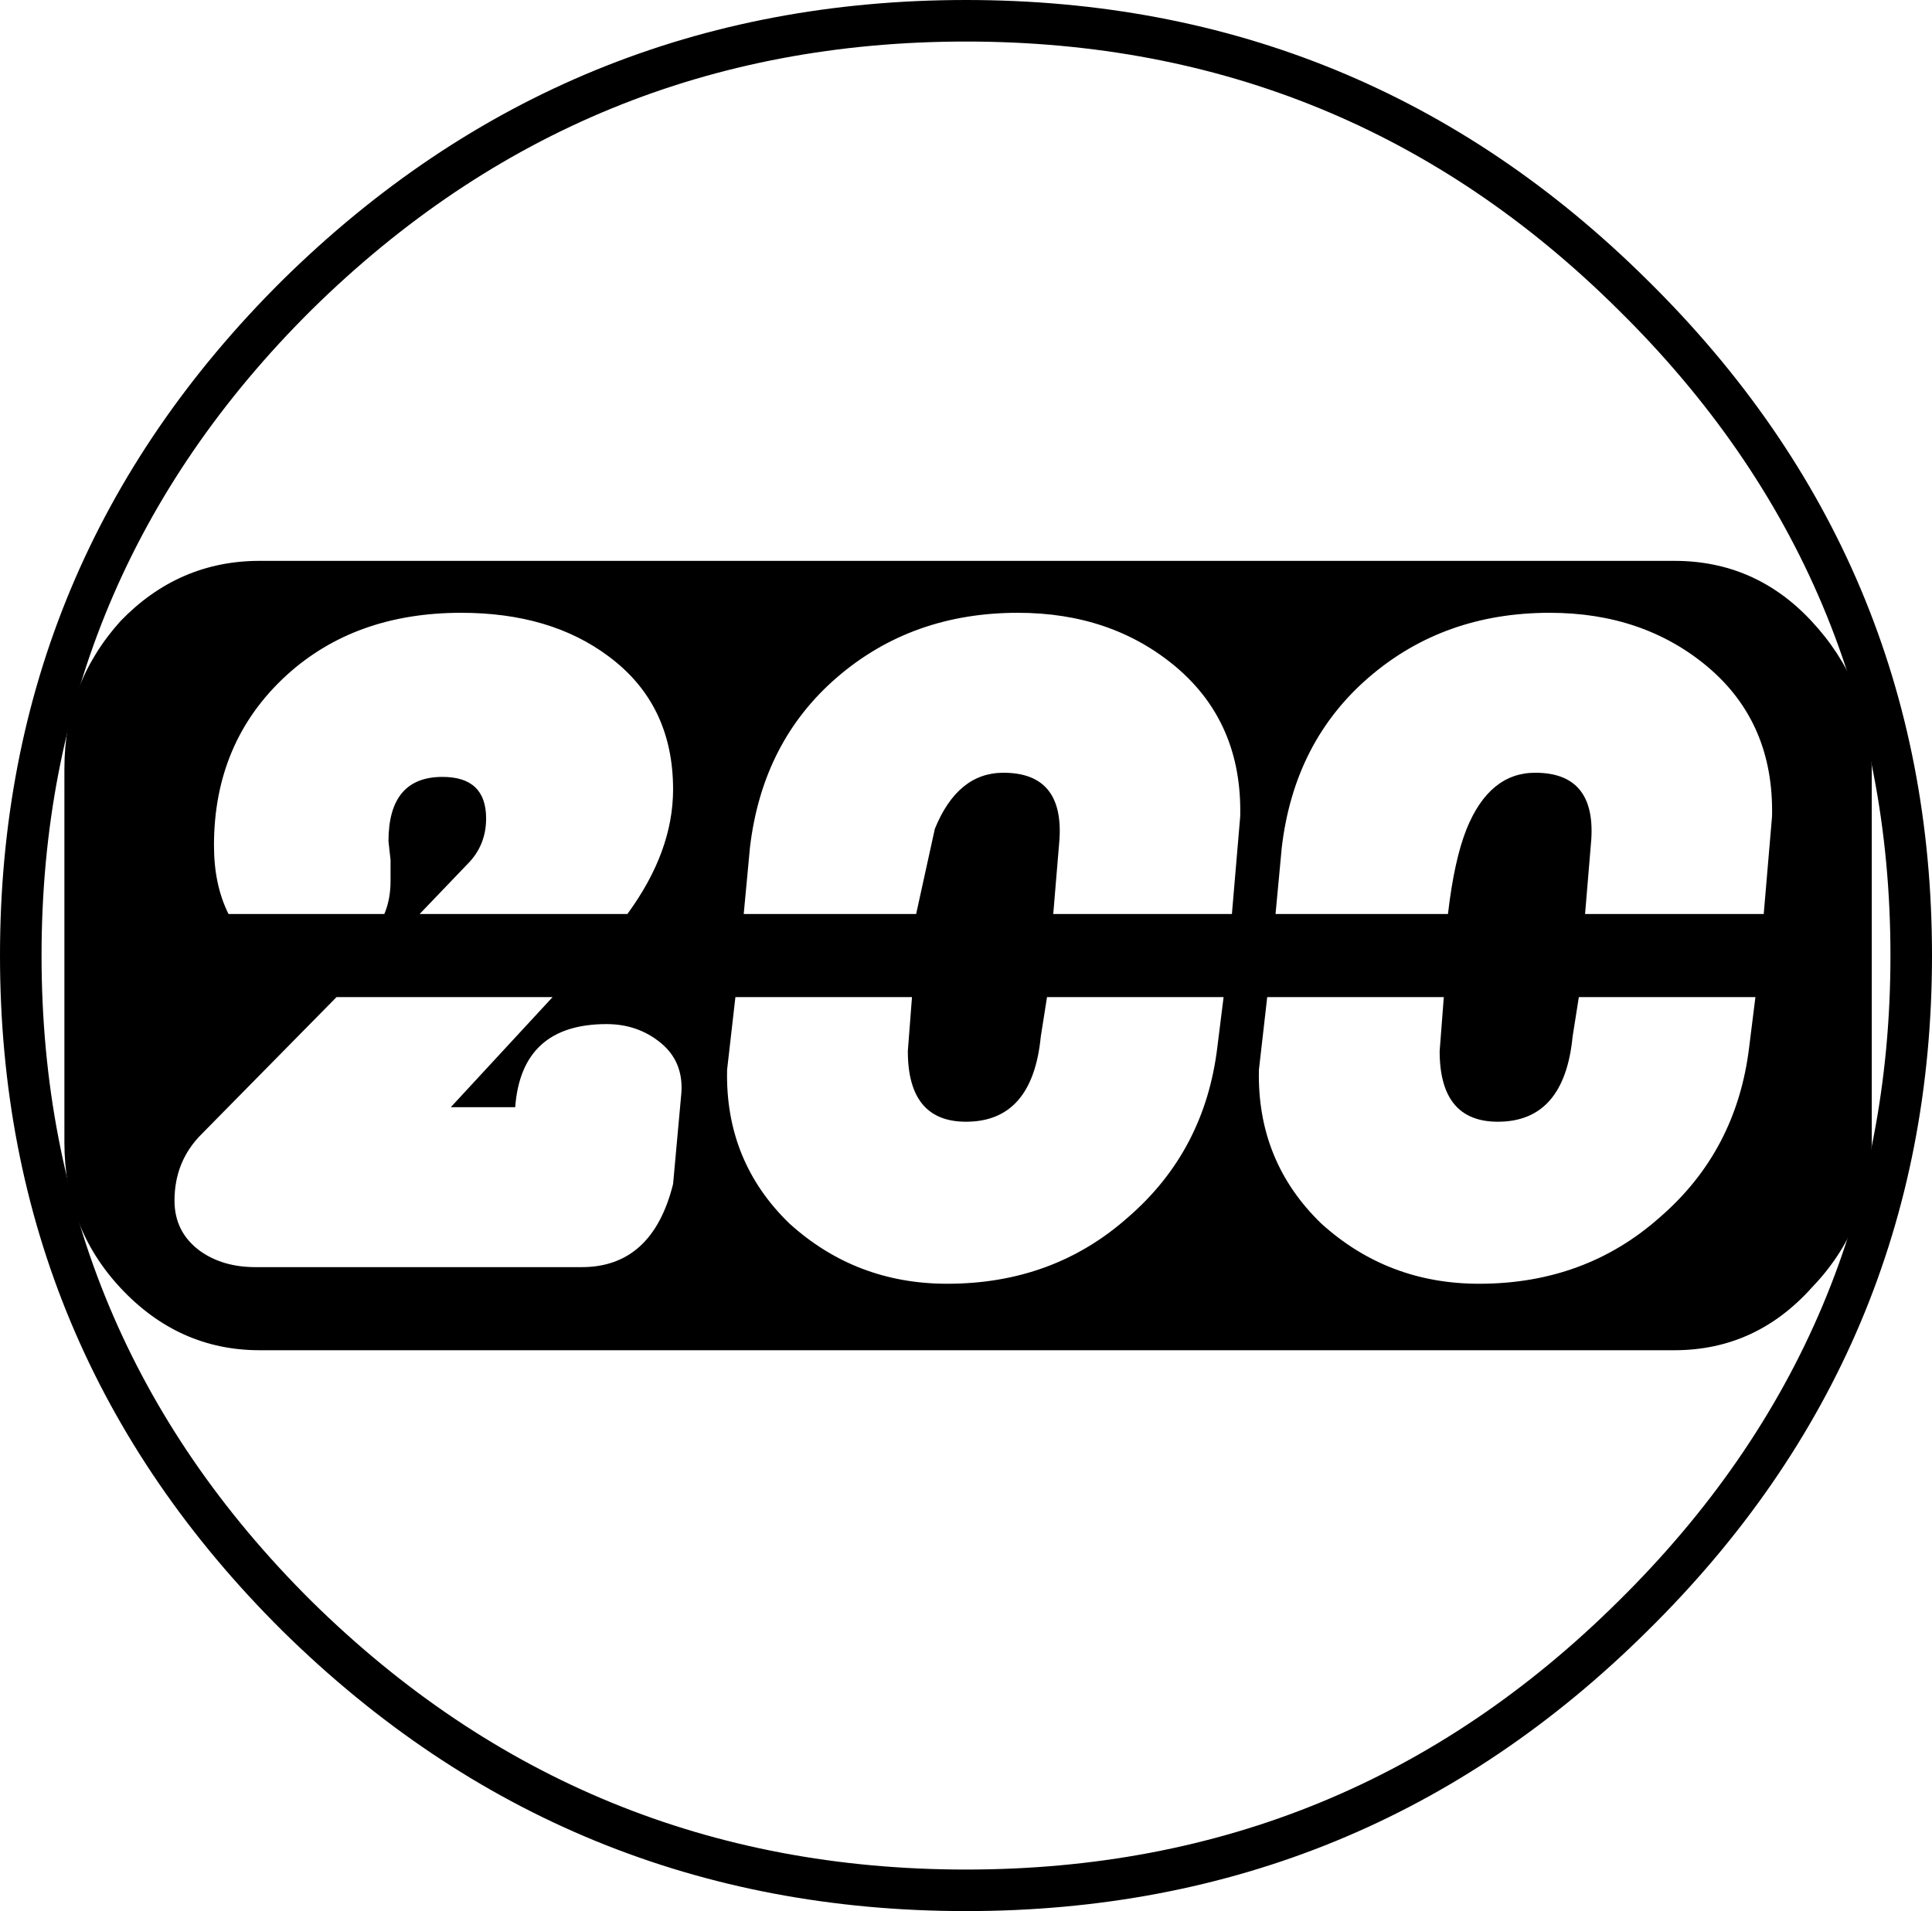 <?xml version="1.0" encoding="UTF-8" standalone="no"?>
<svg xmlns:xlink="http://www.w3.org/1999/xlink" height="46.0px" width="46.5px" xmlns="http://www.w3.org/2000/svg">
  <g transform="matrix(1.0, 0.0, 0.0, 1.0, 23.25, 23.0)">
    <path d="M0.0 -22.5 Q9.4 -22.5 16.05 -15.9 22.75 -9.3 22.75 0.0 22.75 9.3 16.05 15.9 9.4 22.5 0.0 22.5 -9.4 22.5 -16.1 15.9 -22.75 9.3 -22.75 0.0 -22.75 -9.3 -16.1 -15.9 -9.4 -22.5 0.0 -22.5 Z" fill="none" stroke="#000000" stroke-linecap="round" stroke-linejoin="round" stroke-width="1.0"/>
    <path d="M-7.05 5.5 L-6.85 3.3 Q-6.8 2.55 -7.35 2.1 -7.9 1.65 -8.65 1.65 -10.7 1.65 -10.85 3.65 L-12.4 3.65 -9.95 1.0 -15.15 1.0 -18.4 4.3 Q-19.05 4.95 -19.05 5.9 -19.05 6.65 -18.45 7.1 -17.9 7.5 -17.1 7.5 L-9.25 7.5 Q-7.55 7.5 -7.05 5.5 M-18.1 -2.65 Q-18.1 -1.7 -17.75 -1.0 L-14.0 -1.0 Q-13.85 -1.35 -13.85 -1.8 L-13.85 -2.3 -13.9 -2.75 Q-13.9 -4.3 -12.6 -4.3 -11.55 -4.3 -11.55 -3.3 -11.55 -2.65 -12.0 -2.2 L-13.15 -1.0 -8.15 -1.0 Q-7.05 -2.5 -7.05 -4.0 -7.05 -6.05 -8.6 -7.2 -10.0 -8.25 -12.15 -8.25 -14.7 -8.25 -16.35 -6.75 -18.1 -5.15 -18.1 -2.65 M6.2 1.0 L1.95 1.0 1.8 1.95 Q1.6 4.0 0.0 4.0 -1.4 4.0 -1.4 2.3 L-1.3 1.0 -5.55 1.0 -5.75 2.75 Q-5.8 4.95 -4.25 6.45 -2.65 7.9 -0.45 7.9 2.1 7.9 3.9 6.3 5.75 4.7 6.05 2.2 L6.2 1.0 M18.85 2.2 L19.0 1.0 14.75 1.0 14.6 1.95 Q14.4 4.0 12.8 4.0 11.4 4.0 11.4 2.3 L11.5 1.0 7.25 1.0 7.05 2.75 Q7.0 4.95 8.55 6.45 10.15 7.9 12.35 7.9 14.9 7.9 16.7 6.3 18.55 4.7 18.85 2.2 M20.35 -8.05 Q21.75 -6.55 21.8 -4.5 L21.8 4.5 Q21.75 6.55 20.35 8.0 19.0 9.5 17.05 9.5 L-17.0 9.5 Q-18.95 9.5 -20.35 8.0 -21.7 6.55 -21.7 4.5 L-21.7 -4.5 Q-21.7 -6.55 -20.35 -8.05 -18.95 -9.5 -17.0 -9.5 L17.05 -9.5 Q19.0 -9.5 20.35 -8.05 M9.7 -6.7 Q7.9 -5.15 7.6 -2.6 L7.45 -1.0 11.6 -1.0 Q11.75 -2.3 12.05 -3.05 12.6 -4.4 13.7 -4.4 15.15 -4.4 15.05 -2.8 L14.9 -1.0 19.2 -1.0 19.4 -3.35 Q19.45 -5.6 17.85 -6.95 16.3 -8.25 14.05 -8.25 11.5 -8.25 9.7 -6.7 M6.4 -1.0 L6.6 -3.35 Q6.65 -5.6 5.05 -6.95 3.5 -8.25 1.25 -8.25 -1.3 -8.25 -3.1 -6.7 -4.9 -5.15 -5.2 -2.6 L-5.35 -1.0 -1.2 -1.0 -0.75 -3.05 Q-0.2 -4.4 0.9 -4.4 2.35 -4.4 2.25 -2.8 L2.1 -1.0 6.4 -1.0" fill="#000000" fill-rule="evenodd" stroke="none"/>
  </g>
</svg>
